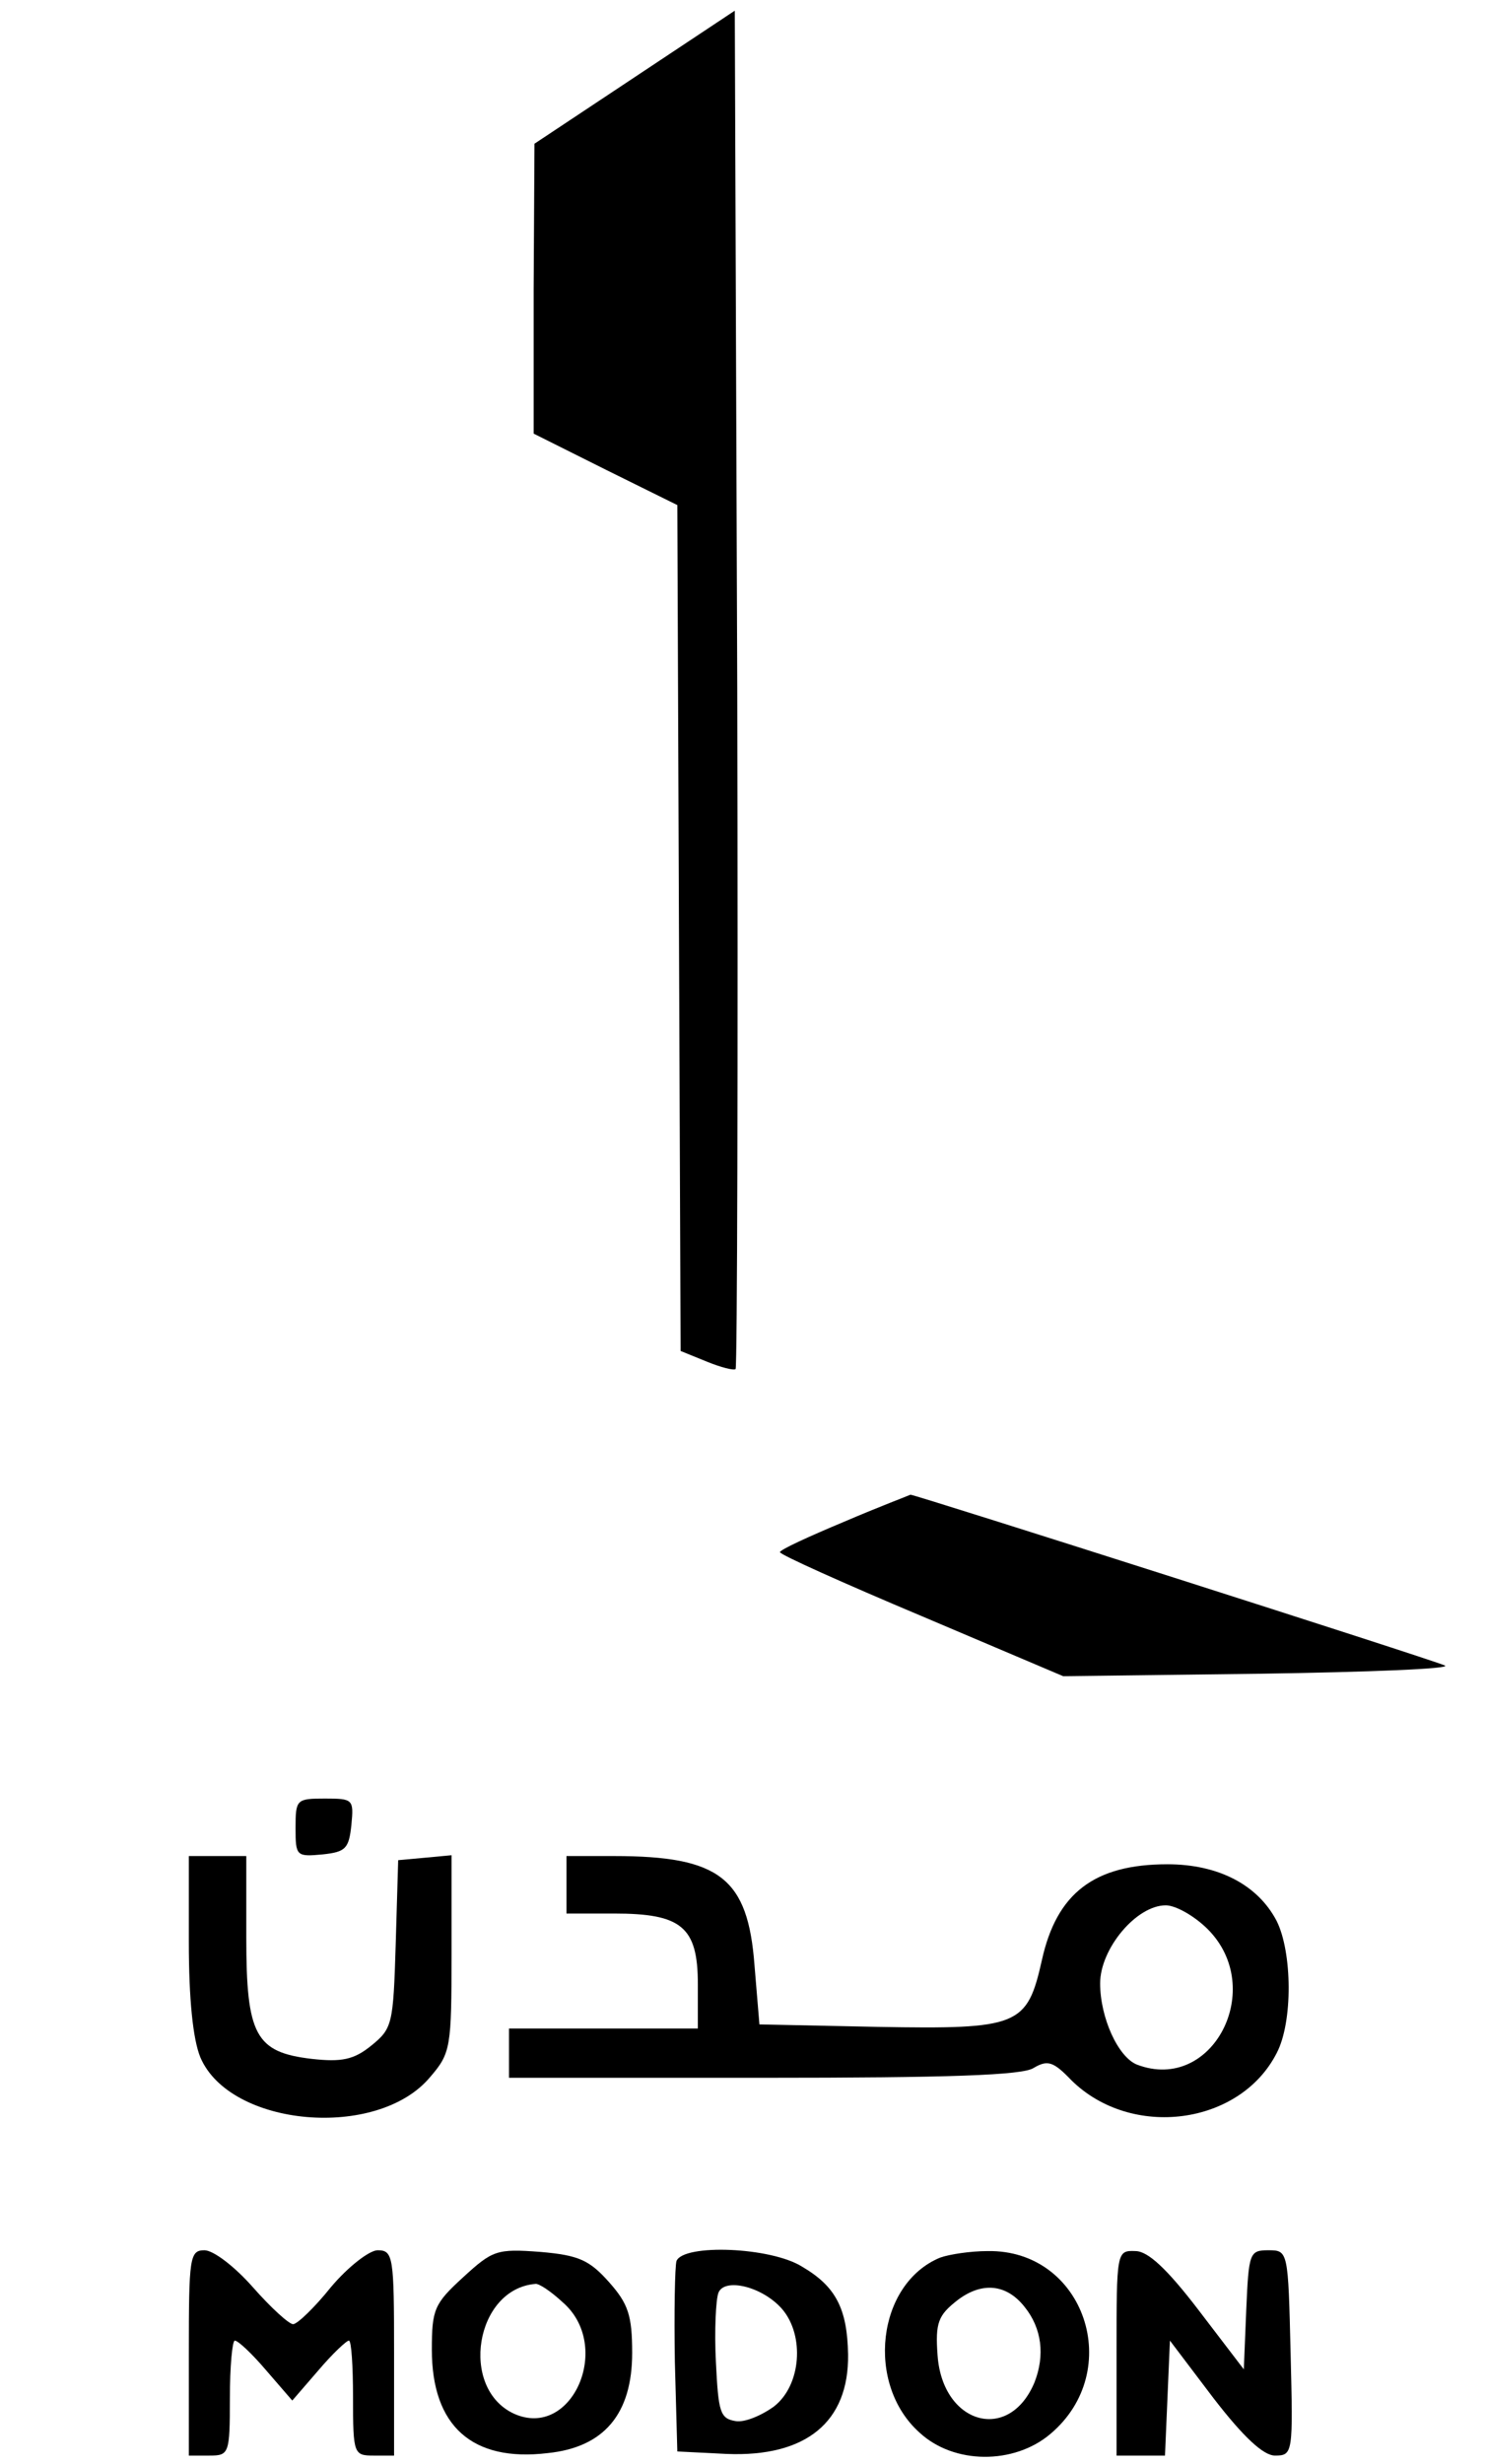 <?xml version="1.0" standalone="no"?>
<!DOCTYPE svg PUBLIC "-//W3C//DTD SVG 20010904//EN"
 "http://www.w3.org/TR/2001/REC-SVG-20010904/DTD/svg10.dtd">
<svg version="1.0" xmlns="http://www.w3.org/2000/svg"
 width="181pt" height="300pt" viewBox="0 0 181 300"
 preserveAspectRatio="xMidYMid meet">

<g transform="translate(0,300) scale(0.1,-0.1)"
fill="#000000" stroke="none">
<path d="M773 2906 l-122 -81 -1 -177 0 -176 88 -44 87 -43 2 -515 2 -515 32
-13 c17 -7 33 -11 35 -9 2 2 3 375 2 829 l-3 825 -122 -81z"/>
<path d="M1028 1147 c-43 -18 -78 -34 -78 -37 0 -3 78 -38 173 -78 l172 -73
240 3 c132 2 233 6 225 10 -18 8 -645 208 -651 208 -2 -1 -39 -15 -81 -33z"/>
<path d="M360 774 c0 -34 1 -35 33 -32 28 3 32 7 35 36 3 31 2 32 -32 32 -35
0 -36 -1 -36 -36z"/>
<path d="M230 635 c0 -69 5 -118 14 -140 36 -85 216 -101 280 -24 25 29 26 36
26 150 l0 120 -32 -3 -33 -3 -3 -102 c-3 -98 -4 -103 -30 -124 -21 -17 -36
-20 -72 -16 -69 8 -80 29 -80 148 l0 99 -35 0 -35 0 0 -105z"/>
<path d="M690 705 l0 -35 58 0 c82 0 102 -16 102 -86 l0 -54 -115 0 -115 0 0
-30 0 -30 310 0 c224 0 316 3 329 12 17 10 24 8 46 -15 73 -72 205 -55 250 33
20 38 19 123 0 161 -23 44 -71 69 -133 69 -89 0 -135 -35 -153 -117 -18 -80
-28 -84 -200 -81 l-144 3 -6 72 c-8 106 -42 133 -171 133 l-58 0 0 -35z m781
-54 c72 -72 6 -200 -86 -165 -23 9 -45 57 -45 99 0 42 44 95 80 95 12 0 35
-13 51 -29z"/>
<path d="M230 135 l0 -125 25 0 c24 0 25 2 25 70 0 39 3 70 6 70 4 0 21 -16
38 -36 l32 -37 32 37 c17 20 34 36 37 36 3 0 5 -31 5 -70 0 -68 1 -70 25 -70
l25 0 0 125 c0 117 -1 125 -20 125 -10 0 -36 -20 -57 -45 -20 -25 -41 -45 -46
-45 -5 0 -27 20 -49 45 -22 25 -48 45 -59 45 -18 0 -19 -9 -19 -125z"/>
<path d="M564 227 c-35 -32 -38 -39 -38 -88 0 -93 49 -137 141 -126 69 7 103
48 103 122 0 46 -5 60 -28 86 -24 27 -37 33 -84 37 -53 4 -58 2 -94 -31z m121
-30 c62 -53 12 -168 -59 -136 -67 31 -47 152 26 158 4 1 19 -9 33 -22z"/>
<path d="M824 247 c-2 -7 -3 -62 -2 -123 l3 -109 60 -3 c97 -4 149 39 148 121
-1 56 -15 83 -56 107 -38 24 -144 28 -153 7z m129 -59 c27 -32 23 -92 -10
-118 -15 -11 -36 -20 -47 -18 -19 3 -21 11 -24 72 -2 38 0 76 3 84 7 19 54 8
78 -20z"/>
<path d="M1145 251 c-77 -32 -91 -154 -25 -213 42 -39 115 -39 159 -2 92 77
42 225 -76 223 -21 0 -47 -4 -58 -8z m103 -60 c21 -26 25 -59 12 -92 -31 -74
-112 -51 -118 33 -3 40 1 49 24 67 30 23 60 20 82 -8z"/>
<path d="M1360 135 l0 -125 30 0 29 0 3 70 3 70 53 -70 c37 -48 61 -70 75 -70
22 0 22 3 19 125 -3 124 -3 125 -27 125 -23 0 -24 -3 -27 -72 l-3 -73 -55 72
c-39 51 -62 72 -77 72 -23 1 -23 -1 -23 -124z"/>
</g>
</svg>

